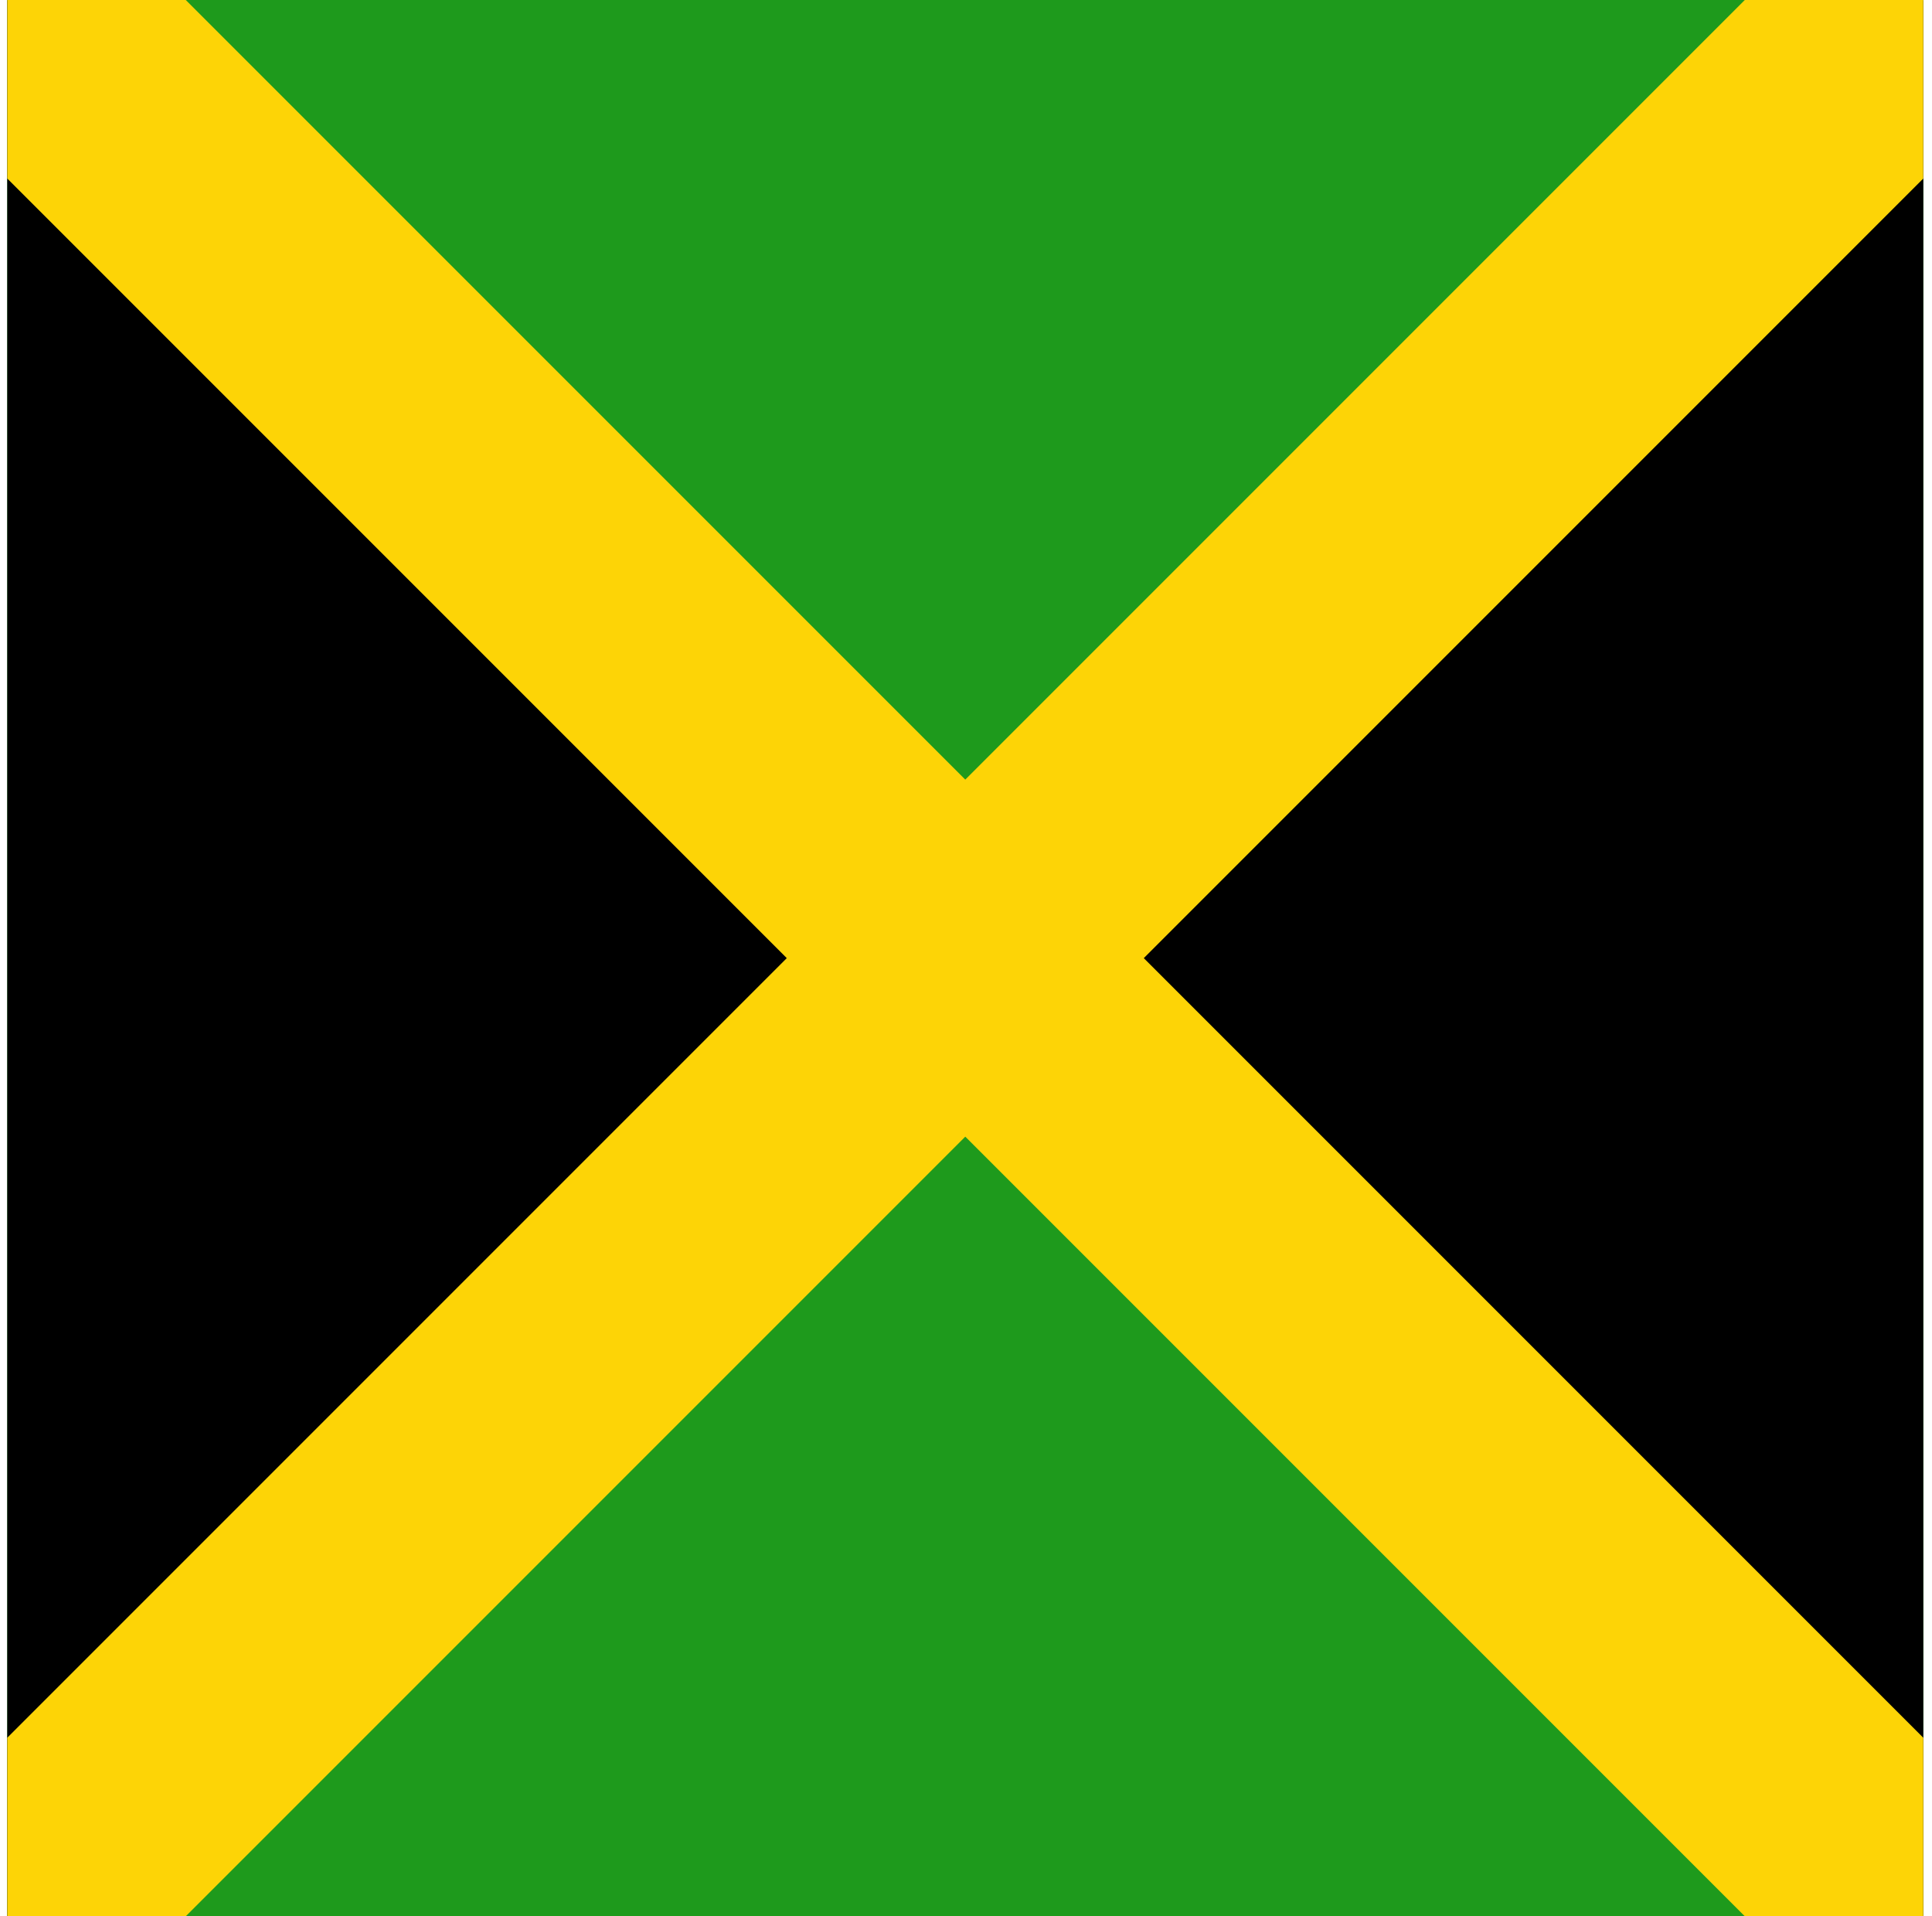 <svg width="121" height="120" viewBox="0 0 121 120" fill="none" xmlns="http://www.w3.org/2000/svg">
<g clip-path="url(#clip0_307_80531)">
<path d="M0.455 0H120.455V120H0.455V0Z" fill="#1E9A1C"/>
<path d="M0.455 0V120L60.455 60L120.455 120V0L60.455 60L0.455 0Z" fill="black"/>
<path d="M109.275 120L60.455 71.18L11.635 120H0.455V108.82L49.275 60L0.455 11.18V0H11.635L60.455 48.82L109.275 0H120.455V11.18L71.635 60L120.455 108.82V120H109.275Z" fill="#FDD406"/>
</g>
<defs>
<clipPath id="clip0_307_80531">
<rect width="120" height="120" fill="white" transform="translate(0.455)"/>
</clipPath>
</defs>
</svg>
